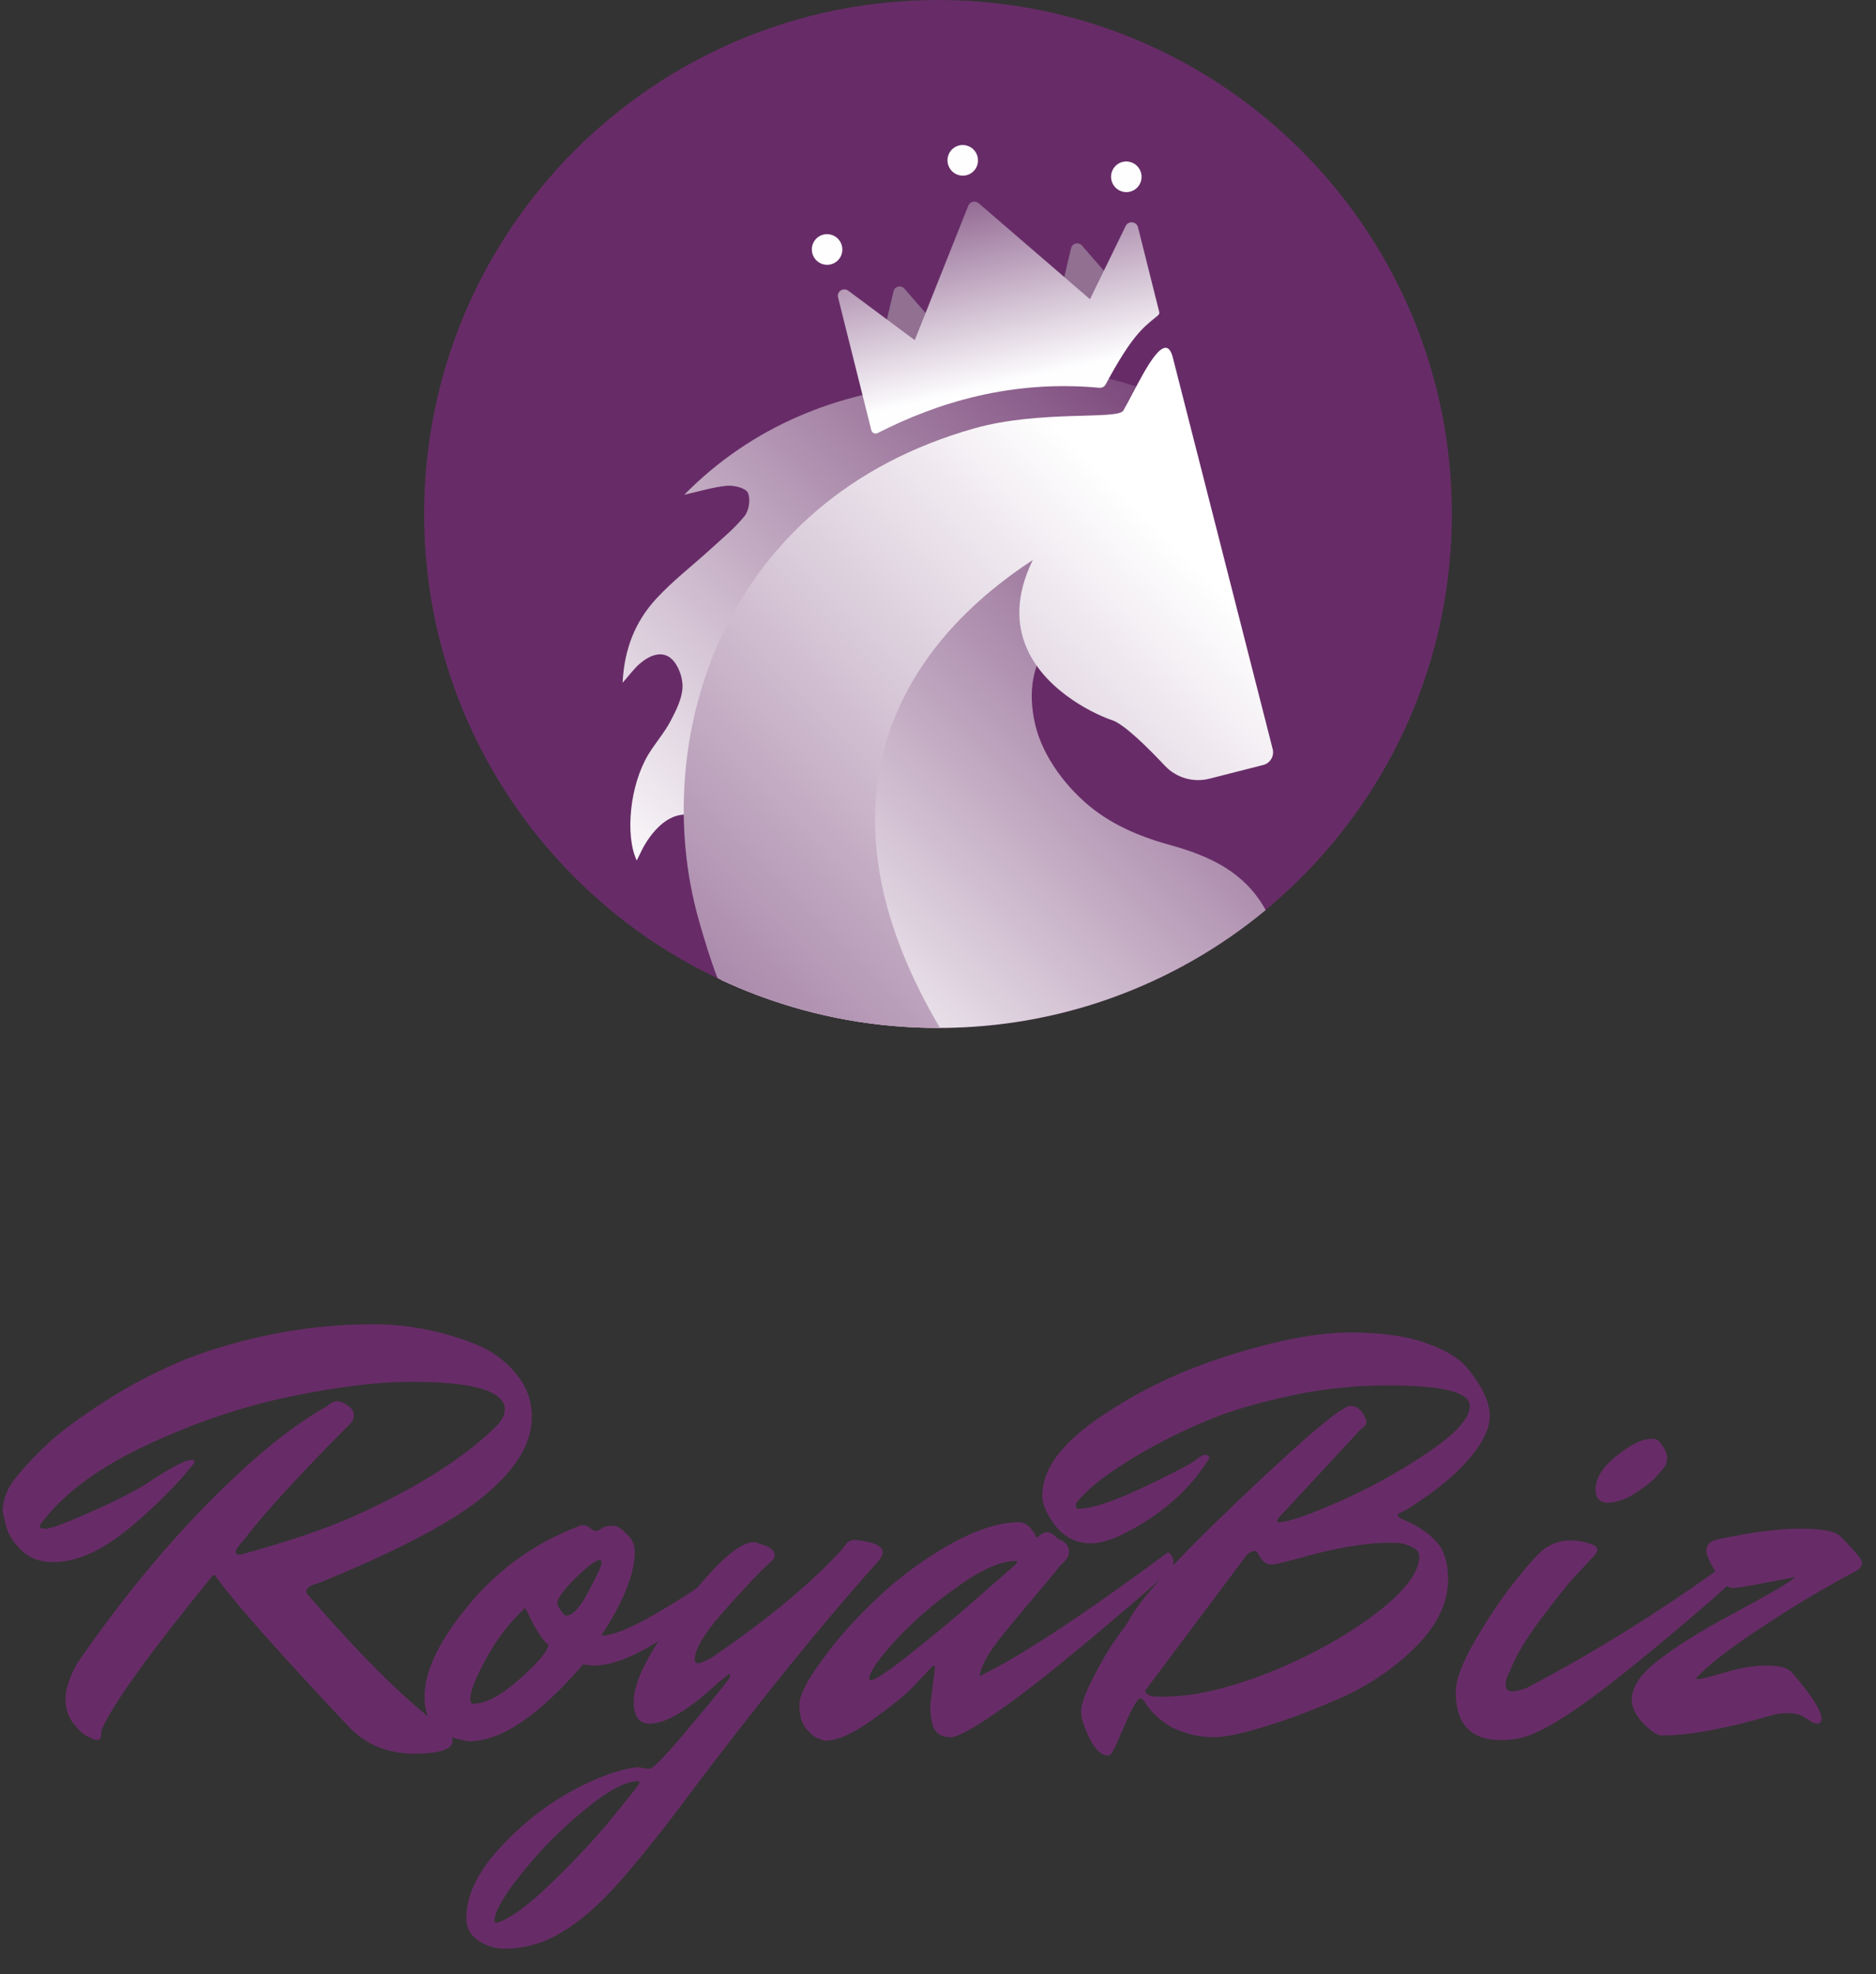 <svg width="115" height="121" viewBox="0 0 115 121" fill="none" xmlns="http://www.w3.org/2000/svg">
<rect x="0" y="0" width="115" height="121" fill="#333333" stroke="none"/>
<path d="M89 31.5C89 39.654 85.902 47.084 80.818 52.679C79.811 53.787 78.726 54.823 77.572 55.779C74.787 58.083 71.6 59.917 68.13 61.161L67.469 61.389C64.984 62.218 62.361 62.746 59.643 62.928C58.971 62.974 58.293 62.998 57.608 62.999C57.572 63 57.536 63 57.5 63C53.672 63 50.004 62.317 46.609 61.065C46.509 61.029 46.409 60.992 46.309 60.953H46.308C45.59 60.68 44.886 60.382 44.194 60.058C44.119 60.023 44.046 59.989 43.971 59.952C33.346 54.893 26 44.054 26 31.5C26 14.103 40.103 0 57.5 0C74.897 0 89 14.103 89 31.5Z" fill="#672C67"/>
<path d="M57.102 23.568C51.439 23.969 46.087 26.113 41.948 30.321C42.912 30.106 43.728 29.847 44.56 29.771C44.991 29.733 45.697 29.902 45.84 30.192C46.021 30.559 45.921 31.278 45.651 31.614C45.05 32.371 44.278 32.995 43.558 33.654C42.448 34.668 41.244 35.592 40.23 36.691C38.949 38.076 38.264 39.772 38.166 41.846C38.586 41.37 38.855 40.993 39.194 40.696C39.768 40.19 40.545 39.838 41.144 40.36C41.577 40.737 41.867 41.533 41.839 42.126C41.807 42.834 41.438 43.559 41.092 44.215C40.711 44.931 40.155 45.556 39.734 46.256C38.613 48.127 38.307 51.175 39.032 52.741C39.218 52.379 39.383 51.984 39.61 51.629C40.355 50.465 41.214 49.899 42.054 49.923C42.159 52.285 43.437 57.979 44.209 60.057C44.901 60.381 45.606 60.679 46.324 60.952H46.325C46.425 60.991 46.525 61.028 46.625 61.064C50.019 62.316 53.687 62.999 57.515 62.999C58.236 62.999 58.95 62.975 59.658 62.927C62.376 62.745 64.999 62.217 67.484 61.388L68.146 61.159C71.615 59.916 74.802 58.082 77.587 55.777C76.308 53.446 74.166 52.466 71.75 51.795C70.589 51.474 68.728 50.883 67.115 49.663C65.384 48.353 63.924 46.359 63.467 44.441C62.92 42.144 63.503 40.645 64.02 39.841C64.333 39.356 64.621 39.124 64.621 39.124C64.621 39.124 73.218 32.211 72.727 27.32C72.673 26.795 72.555 26.337 72.387 25.94C72.144 25.371 71.799 24.923 71.395 24.571C69.774 23.172 63.802 22.399 61.833 22.178L57.102 23.568Z" fill="url(#paint0_linear_54_1291)"/>
<path d="M77.436 46.883L74.143 47.723C73.153 47.976 72.102 47.67 71.404 46.926C70.38 45.836 68.907 44.372 68.167 44.135C67.442 43.904 64.167 42.521 62.946 39.74C62.319 38.313 62.233 36.517 63.314 34.32C53.879 40.485 50.132 50.354 57.623 62.998C57.587 62.999 57.551 62.999 57.515 62.999C53.687 62.999 50.019 62.316 46.624 61.064C46.524 61.028 46.424 60.991 46.324 60.952H46.323C45.605 60.679 44.9 60.381 44.209 60.057C44.134 60.022 44.061 59.987 43.986 59.951C43.584 58.922 43.148 57.489 42.876 56.53C42.876 56.529 42.876 56.528 42.876 56.525C42.802 56.27 42.733 56.012 42.667 55.753C39.963 45.148 44.268 30.611 59.737 26.25C63.734 25.123 68.519 25.738 68.857 25.167C69.004 24.919 69.18 24.588 69.372 24.224C70.246 22.557 71.459 20.203 71.894 21.907L78.016 45.908C78.125 46.337 77.866 46.774 77.438 46.883H77.436Z" fill="url(#paint1_linear_54_1291)"/>
<path d="M53.706 22.384L56.178 21.806L58.539 21.254L55.445 17.695C55.233 17.452 54.847 17.542 54.774 17.852L53.706 22.385L53.706 22.384Z" fill="#917091"/>
<path d="M64.589 19.741L67.062 19.164L69.423 18.612L66.329 15.053C66.117 14.81 65.73 14.899 65.657 15.21L64.589 19.743L64.589 19.741Z" fill="#917091"/>
<path d="M66.817 18.338L59.995 12.457C59.784 12.276 59.457 12.352 59.356 12.607L56.075 20.846L51.973 17.797C51.665 17.609 51.286 17.88 51.373 18.227L53.413 26.366C53.455 26.534 53.645 26.619 53.8 26.54C57.467 24.672 61.999 23.27 67.391 23.766C67.56 23.781 67.722 23.691 67.789 23.538C69.403 20.54 70.075 20.081 70.859 19.433C70.995 19.321 71.096 19.259 71.06 19.113L69.761 13.93C69.675 13.585 69.21 13.51 69.024 13.813L66.817 18.338Z" fill="url(#paint2_linear_54_1291)"/>
<path d="M69.926 11.151C70.097 10.663 69.841 10.126 69.354 9.951C68.868 9.777 68.334 10.032 68.162 10.521C67.991 11.009 68.246 11.546 68.733 11.72C69.22 11.894 69.754 11.639 69.926 11.151Z" fill="#FEFEFF"/>
<path d="M59.899 10.142C60.071 9.654 59.815 9.117 59.328 8.943C58.841 8.769 58.307 9.023 58.136 9.512C57.964 10 58.22 10.537 58.707 10.711C59.194 10.885 59.728 10.631 59.899 10.142Z" fill="#FEFEFF"/>
<path d="M51.583 15.606C51.754 15.118 51.499 14.581 51.012 14.406C50.525 14.232 49.991 14.487 49.819 14.976C49.648 15.464 49.904 16.001 50.391 16.175C50.877 16.349 51.411 16.094 51.583 15.606Z" fill="#FEFEFF"/>
<path d="M0.164 92.644C0.164 91.9 0.452 91.18 1.028 90.484C1.604 89.788 2.24 89.116 2.936 88.468C3.632 87.82 4.652 87.052 5.996 86.164C7.364 85.252 8.816 84.448 10.352 83.752C11.888 83.032 13.772 82.42 16.004 81.916C18.236 81.412 20.54 81.16 22.916 81.16C24.98 81.16 27.032 81.556 29.072 82.348C30.104 82.756 30.944 83.356 31.592 84.148C32.264 84.916 32.6 85.816 32.6 86.848C32.6 88.456 31.628 90.064 29.684 91.672C27.74 93.28 24.344 95.068 19.496 97.036C19.016 97.156 18.776 97.324 18.776 97.54C18.776 97.612 18.824 97.696 18.92 97.792C22.328 101.728 25.136 104.476 27.344 106.036C27.608 106.252 27.74 106.468 27.74 106.684C27.74 107.212 26.96 107.476 25.4 107.476C23.84 107.476 22.544 106.972 21.512 105.964C17.144 101.332 14.396 98.236 13.268 96.676C13.244 96.58 13.196 96.532 13.124 96.532C13.076 96.532 13.016 96.58 12.944 96.676C9.056 101.452 6.812 104.584 6.212 106.072C6.212 106.456 6.14 106.648 5.996 106.648C5.876 106.648 5.672 106.576 5.384 106.432C5.096 106.288 4.796 106.012 4.484 105.604C4.172 105.196 4.016 104.704 4.016 104.128C4.016 103.528 4.256 102.796 4.736 101.932C8.144 96.988 11.744 92.836 15.536 89.476C17.144 88.06 18.656 86.956 20.072 86.164C20.288 85.972 20.48 85.876 20.648 85.876C20.84 85.876 21.056 85.96 21.296 86.128C21.56 86.296 21.692 86.5 21.692 86.74C21.692 86.956 21.596 87.148 21.404 87.316C18.26 90.484 16.1 92.848 14.924 94.408C14.612 94.744 14.456 94.972 14.456 95.092C14.456 95.212 14.516 95.272 14.636 95.272H14.78C17.66 94.48 19.988 93.688 21.764 92.896C25.532 91.192 28.388 89.392 30.332 87.496C30.74 87.112 30.944 86.74 30.944 86.38C30.944 85.828 30.476 85.408 29.54 85.12C28.628 84.832 27.164 84.688 25.148 84.688C23.156 84.688 20.708 84.988 17.804 85.588C14.9 86.188 12.008 87.16 9.128 88.504C6.248 89.824 4.112 91.36 2.72 93.112C2.528 93.328 2.432 93.484 2.432 93.58C2.432 93.652 2.564 93.688 2.828 93.688C3.092 93.688 3.908 93.388 5.276 92.788C6.668 92.188 7.856 91.6 8.84 91.024C10.376 89.992 11.336 89.476 11.72 89.476C11.864 89.476 11.936 89.512 11.936 89.584C11.936 89.632 11.78 89.836 11.468 90.196C11.18 90.556 10.76 91.012 10.208 91.564C9.68 92.116 9.02 92.728 8.228 93.4C6.428 94.96 4.772 95.74 3.26 95.74C2.444 95.74 1.784 95.488 1.28 94.984C0.752 94.456 0.44 93.928 0.344 93.4L0.164 92.644ZM29.013 104.416C29.781 104.416 30.729 103.912 31.857 102.904C32.985 101.896 33.573 101.2 33.621 100.816C33.333 100.576 33.021 100.144 32.685 99.52C32.373 98.872 32.205 98.548 32.181 98.548C31.437 99.244 30.777 100.048 30.201 100.96C29.289 102.496 28.833 103.552 28.833 104.128C28.833 104.32 28.893 104.416 29.013 104.416ZM36.789 95.596C36.549 95.596 36.045 95.968 35.277 96.712C34.533 97.456 34.161 97.972 34.161 98.26C34.161 98.332 34.233 98.476 34.377 98.692C34.521 98.908 34.629 99.016 34.701 99.016C35.109 99.016 35.565 98.524 36.069 97.54C36.597 96.556 36.861 95.992 36.861 95.848C36.861 95.68 36.837 95.596 36.789 95.596ZM36.861 100.24C37.533 100.24 38.577 99.832 39.993 99.016C41.433 98.2 42.693 97.384 43.773 96.568L45.393 95.308C45.609 95.476 45.717 95.68 45.717 95.92C45.717 96.16 45.609 96.376 45.393 96.568C41.433 100.24 38.433 102.076 36.393 102.076C36.249 102.076 36.033 102.052 35.745 102.004C33.033 105.148 30.705 106.72 28.761 106.72C27.465 106.528 26.649 106.072 26.313 105.352C26.121 104.992 26.025 104.536 26.025 103.984C26.025 102.4 26.937 100.516 28.761 98.332C30.585 96.124 32.877 94.504 35.637 93.472C35.877 93.472 36.057 93.532 36.177 93.652C36.297 93.748 36.405 93.808 36.501 93.832C36.597 93.832 36.717 93.784 36.861 93.688C37.029 93.568 37.245 93.508 37.509 93.508C37.773 93.484 38.049 93.628 38.337 93.94C38.721 94.252 38.913 94.636 38.913 95.092C38.913 96.436 38.229 98.152 36.861 100.24ZM52.417 94.372C53.545 94.492 54.109 94.744 54.109 95.128C54.109 95.296 54.013 95.488 53.821 95.704C50.437 99.472 46.549 104.272 42.157 110.104C40.885 111.832 39.589 113.464 38.269 115C36.949 116.536 35.713 117.652 34.561 118.348C33.409 119.068 32.209 119.428 30.961 119.428C30.337 119.428 29.785 119.26 29.305 118.924C28.825 118.588 28.585 118.132 28.585 117.556C28.585 116.212 29.233 114.82 30.529 113.38C31.825 111.94 33.277 110.764 34.885 109.852C36.493 108.964 37.885 108.448 39.061 108.304L39.817 108.412C40.057 108.388 40.933 107.464 42.445 105.64C43.981 103.816 44.749 102.856 44.749 102.76C44.773 102.64 44.761 102.58 44.713 102.58L44.029 103.12C42.229 104.8 40.825 105.64 39.817 105.64C39.169 105.64 38.845 105.184 38.845 104.272C38.845 103.048 39.841 101.116 41.833 98.476C43.825 95.836 45.289 94.516 46.225 94.516C46.297 94.516 46.381 94.54 46.477 94.588C47.149 94.756 47.485 94.996 47.485 95.308C47.485 95.428 47.449 95.524 47.377 95.596C47.329 95.644 47.089 95.872 46.657 96.28C46.249 96.688 45.841 97.12 45.433 97.576C45.025 98.008 44.593 98.488 44.137 99.016C43.105 100.216 42.589 101.116 42.589 101.716C42.589 101.86 42.661 101.932 42.805 101.932C42.973 101.932 43.273 101.8 43.705 101.536C47.113 99.208 49.777 96.988 51.697 94.876C51.865 94.54 52.105 94.372 52.417 94.372ZM30.457 117.844C31.297 117.58 32.425 116.752 33.841 115.36C35.257 113.992 36.469 112.696 37.477 111.472L38.989 109.6C39.133 109.408 39.205 109.288 39.205 109.24C39.205 109.192 39.169 109.168 39.097 109.168C38.329 109.168 37.237 109.756 35.821 110.932C34.381 112.108 33.109 113.392 32.005 114.784C30.877 116.176 30.313 117.16 30.313 117.736C30.313 117.808 30.361 117.844 30.457 117.844ZM57.029 104.488L57.317 102.184C57.317 102.112 57.293 102.076 57.245 102.076C57.221 102.076 57.161 102.124 57.065 102.22C56.753 102.556 56.357 102.976 55.877 103.48C55.397 103.96 54.569 104.62 53.393 105.46C52.241 106.276 51.305 106.684 50.585 106.684C50.465 106.66 50.321 106.612 50.153 106.54C49.961 106.492 49.721 106.3 49.433 105.964C49.145 105.628 49.001 105.148 49.001 104.524C49.001 103.9 49.481 102.952 50.441 101.68C51.377 100.384 52.505 99.124 53.825 97.9C55.145 96.652 56.609 95.572 58.217 94.66C59.849 93.748 61.265 93.292 62.465 93.292C62.921 93.316 63.281 93.64 63.545 94.264C63.785 94.024 64.001 93.904 64.193 93.904C64.385 93.904 64.613 94.048 64.877 94.336C65.021 94.36 65.165 94.444 65.309 94.588C65.453 94.708 65.525 94.888 65.525 95.128C65.525 95.368 65.357 95.632 65.021 95.92C64.517 96.544 63.929 97.252 63.257 98.044C62.585 98.836 62.105 99.412 61.817 99.772C61.529 100.108 61.229 100.492 60.917 100.924C60.389 101.668 60.101 102.268 60.053 102.724C62.501 101.548 66.353 99.016 71.609 95.128C71.825 95.296 71.933 95.5 71.933 95.74C71.933 95.98 71.837 96.184 71.645 96.352C71.453 96.52 71.213 96.724 70.925 96.964C70.661 97.204 70.121 97.672 69.305 98.368C68.489 99.064 67.697 99.736 66.929 100.384C66.185 101.008 65.321 101.716 64.337 102.508C63.377 103.276 62.513 103.936 61.745 104.488C59.897 105.808 58.745 106.468 58.289 106.468C57.833 106.468 57.509 106.324 57.317 106.036C57.125 105.748 57.029 105.232 57.029 104.488ZM53.357 102.976C53.645 102.976 54.521 102.388 55.985 101.212C57.473 100.036 58.877 98.86 60.197 97.684L62.213 95.92C62.309 95.824 62.357 95.764 62.357 95.74C62.357 95.692 62.321 95.668 62.249 95.668C61.337 95.668 60.149 96.196 58.685 97.252C57.221 98.284 55.949 99.388 54.869 100.564C53.813 101.716 53.285 102.496 53.285 102.904C53.285 102.952 53.309 102.976 53.357 102.976ZM67.384 86.884C69.712 85.276 72.364 84.004 75.34 83.068C78.316 82.132 80.776 81.664 82.72 81.664C84.664 81.664 86.224 81.88 87.4 82.312C88.6 82.72 89.464 83.248 89.992 83.896C90.88 85 91.324 85.96 91.324 86.776C91.324 87.76 90.64 88.912 89.272 90.232C88.576 90.904 87.592 91.648 86.32 92.464L85.924 92.68C85.756 92.728 85.672 92.8 85.672 92.896L85.888 93.076C86.824 93.46 87.532 93.916 88.012 94.444C88.516 94.972 88.768 95.752 88.768 96.784C88.768 98.2 88.132 99.556 86.86 100.852C85.612 102.124 84.136 103.156 82.432 103.948C80.728 104.716 79.132 105.328 77.644 105.784C76.156 106.24 75.088 106.468 74.44 106.468C73.816 106.468 73.252 106.384 72.748 106.216C72.244 106.072 71.836 105.892 71.524 105.676C70.876 105.22 70.42 104.752 70.156 104.272C70.06 104.152 69.976 104.092 69.904 104.092C69.736 104.092 69.424 104.62 68.968 105.676C68.512 106.732 68.272 107.26 68.248 107.26V107.224C68.176 107.464 68.056 107.584 67.888 107.584C67.504 107.584 67.132 107.224 66.772 106.504C66.436 105.808 66.268 105.268 66.268 104.884C66.268 104.476 66.508 103.804 66.988 102.868C67.468 101.908 67.948 101.092 68.428 100.42L69.148 99.412C69.7 98.212 71.98 95.704 75.988 91.888C79.996 88.072 82.264 86.164 82.792 86.164C83.032 86.164 83.224 86.248 83.368 86.416C83.536 86.56 83.668 86.788 83.764 87.1C83.764 87.292 83.656 87.448 83.44 87.568L78.364 93.04C78.316 93.136 78.292 93.208 78.292 93.256C78.292 93.28 78.328 93.292 78.4 93.292C78.928 93.292 80.128 92.884 82 92.068C83.872 91.252 85.684 90.256 87.436 89.08C89.212 87.904 90.1 86.932 90.1 86.164C90.1 85.324 88.42 84.904 85.06 84.904C82.924 84.904 80.812 85.144 78.724 85.624C76.66 86.08 74.884 86.644 73.396 87.316C71.932 87.964 70.612 88.648 69.436 89.368C68.26 90.088 67.384 90.712 66.808 91.24C66.232 91.768 65.944 92.104 65.944 92.248C65.944 92.392 66.004 92.464 66.124 92.464C66.892 92.464 68.152 92.056 69.904 91.24C71.68 90.4 72.76 89.848 73.144 89.584C73.528 89.296 73.768 89.152 73.864 89.152C73.984 89.152 74.08 89.212 74.152 89.332C73.264 90.796 72.04 92.044 70.48 93.076C68.944 94.084 67.744 94.588 66.88 94.588C66.016 94.588 65.296 94.24 64.72 93.544C64.168 92.824 63.892 92.2 63.892 91.672C63.892 90.064 65.056 88.468 67.384 86.884ZM87.004 95.38C87.004 95.14 86.848 94.948 86.536 94.804C86.248 94.66 85.948 94.576 85.636 94.552H85.168C83.656 94.552 81.736 94.888 79.408 95.56C78.616 95.776 78.124 95.884 77.932 95.884C77.74 95.884 77.572 95.812 77.428 95.668C77.308 95.524 77.212 95.392 77.14 95.272C77.092 95.128 77.008 95.056 76.888 95.056C76.744 95.056 76.588 95.14 76.42 95.308L70.192 103.624V103.66C70.312 103.876 70.552 103.984 70.912 103.984H71.344C73.144 103.984 75.292 103.492 77.788 102.508C80.284 101.5 82.444 100.312 84.268 98.944C86.092 97.552 87.004 96.364 87.004 95.38ZM101.226 88.18C101.466 88.18 101.622 88.228 101.694 88.324C102.03 88.732 102.198 89.068 102.198 89.332C102.198 89.572 102.126 89.788 101.982 89.98C101.838 90.148 101.658 90.352 101.442 90.592C101.25 90.808 100.842 91.12 100.218 91.528C99.618 91.912 99.03 92.104 98.454 92.104C98.022 92.032 97.806 91.768 97.806 91.312C97.806 90.592 98.238 89.896 99.102 89.224C99.966 88.528 100.674 88.18 101.226 88.18ZM92.586 102.364C92.394 102.7 92.298 103 92.298 103.264C92.298 103.528 92.442 103.66 92.73 103.66C92.898 103.66 93.186 103.588 93.594 103.444C98.082 101.092 102.474 98.32 106.77 95.128C106.986 95.296 107.094 95.5 107.094 95.74C107.094 95.98 106.974 96.208 106.734 96.424C106.494 96.64 106.146 96.952 105.69 97.36C105.258 97.768 104.418 98.5 103.17 99.556C101.922 100.612 100.758 101.572 99.678 102.436C96.846 104.716 94.758 106.06 93.414 106.468C92.982 106.588 92.514 106.648 92.01 106.648C90.162 106.648 89.238 105.664 89.238 103.696C89.238 102.928 89.658 101.836 90.498 100.42C91.338 98.98 92.202 97.72 93.09 96.64C93.978 95.536 94.566 94.924 94.854 94.804C95.286 94.54 95.754 94.408 96.258 94.408C96.762 94.408 97.242 94.504 97.698 94.696C97.842 94.768 97.914 94.864 97.914 94.984C97.914 95.104 97.794 95.284 97.554 95.524C97.338 95.764 96.99 96.136 96.51 96.64C96.054 97.144 95.358 98.02 94.422 99.268C93.51 100.492 92.898 101.524 92.586 102.364ZM110.075 96.64L109.931 96.676C107.723 97.108 106.499 97.324 106.259 97.324C106.043 97.324 105.827 97.216 105.611 97C104.939 96.04 104.603 95.392 104.603 95.056C104.603 94.696 104.795 94.468 105.179 94.372C107.267 93.916 108.983 93.688 110.327 93.688C111.695 93.688 112.523 93.844 112.811 94.156C113.699 95.044 114.143 95.584 114.143 95.776C114.143 95.968 114.023 96.136 113.783 96.28C111.911 97.264 109.979 98.416 107.987 99.736C106.019 101.032 104.675 102.076 103.955 102.868C103.955 102.892 104.015 102.904 104.135 102.904C104.279 102.904 104.807 102.772 105.719 102.508C106.655 102.22 107.507 102.076 108.275 102.076C109.043 102.076 109.559 102.208 109.823 102.472C111.047 103.888 111.659 104.848 111.659 105.352C111.659 105.544 111.563 105.64 111.371 105.64C111.251 105.64 111.035 105.532 110.723 105.316C110.435 105.1 110.075 104.992 109.643 104.992C109.211 104.992 108.851 105.04 108.563 105.136C105.779 105.952 103.547 106.36 101.867 106.36C101.603 106.36 101.231 106.12 100.751 105.64C100.271 105.136 100.031 104.644 100.031 104.164C100.031 103.396 100.559 102.604 101.615 101.788C102.671 100.948 104.183 100 106.151 98.944C108.479 97.696 109.787 96.928 110.075 96.64Z" fill="#672C67"/>
<defs>
<linearGradient id="paint0_linear_54_1291" x1="79.854" y1="23.61" x2="43.526" y2="59.938" gradientUnits="userSpaceOnUse">
<stop stop-color="#672C67"/>
<stop offset="1" stop-color="white"/>
</linearGradient>
<linearGradient id="paint1_linear_54_1291" x1="21.241" y1="81.764" x2="70.824" y2="32.181" gradientUnits="userSpaceOnUse">
<stop stop-color="#672C67"/>
<stop offset="1" stop-color="white"/>
</linearGradient>
<linearGradient id="paint2_linear_54_1291" x1="58.392" y1="7.614" x2="64.077" y2="32.733" gradientUnits="userSpaceOnUse">
<stop stop-color="#672C67"/>
<stop offset="0.63" stop-color="#FEFEFF"/>
</linearGradient>
</defs>
</svg>
